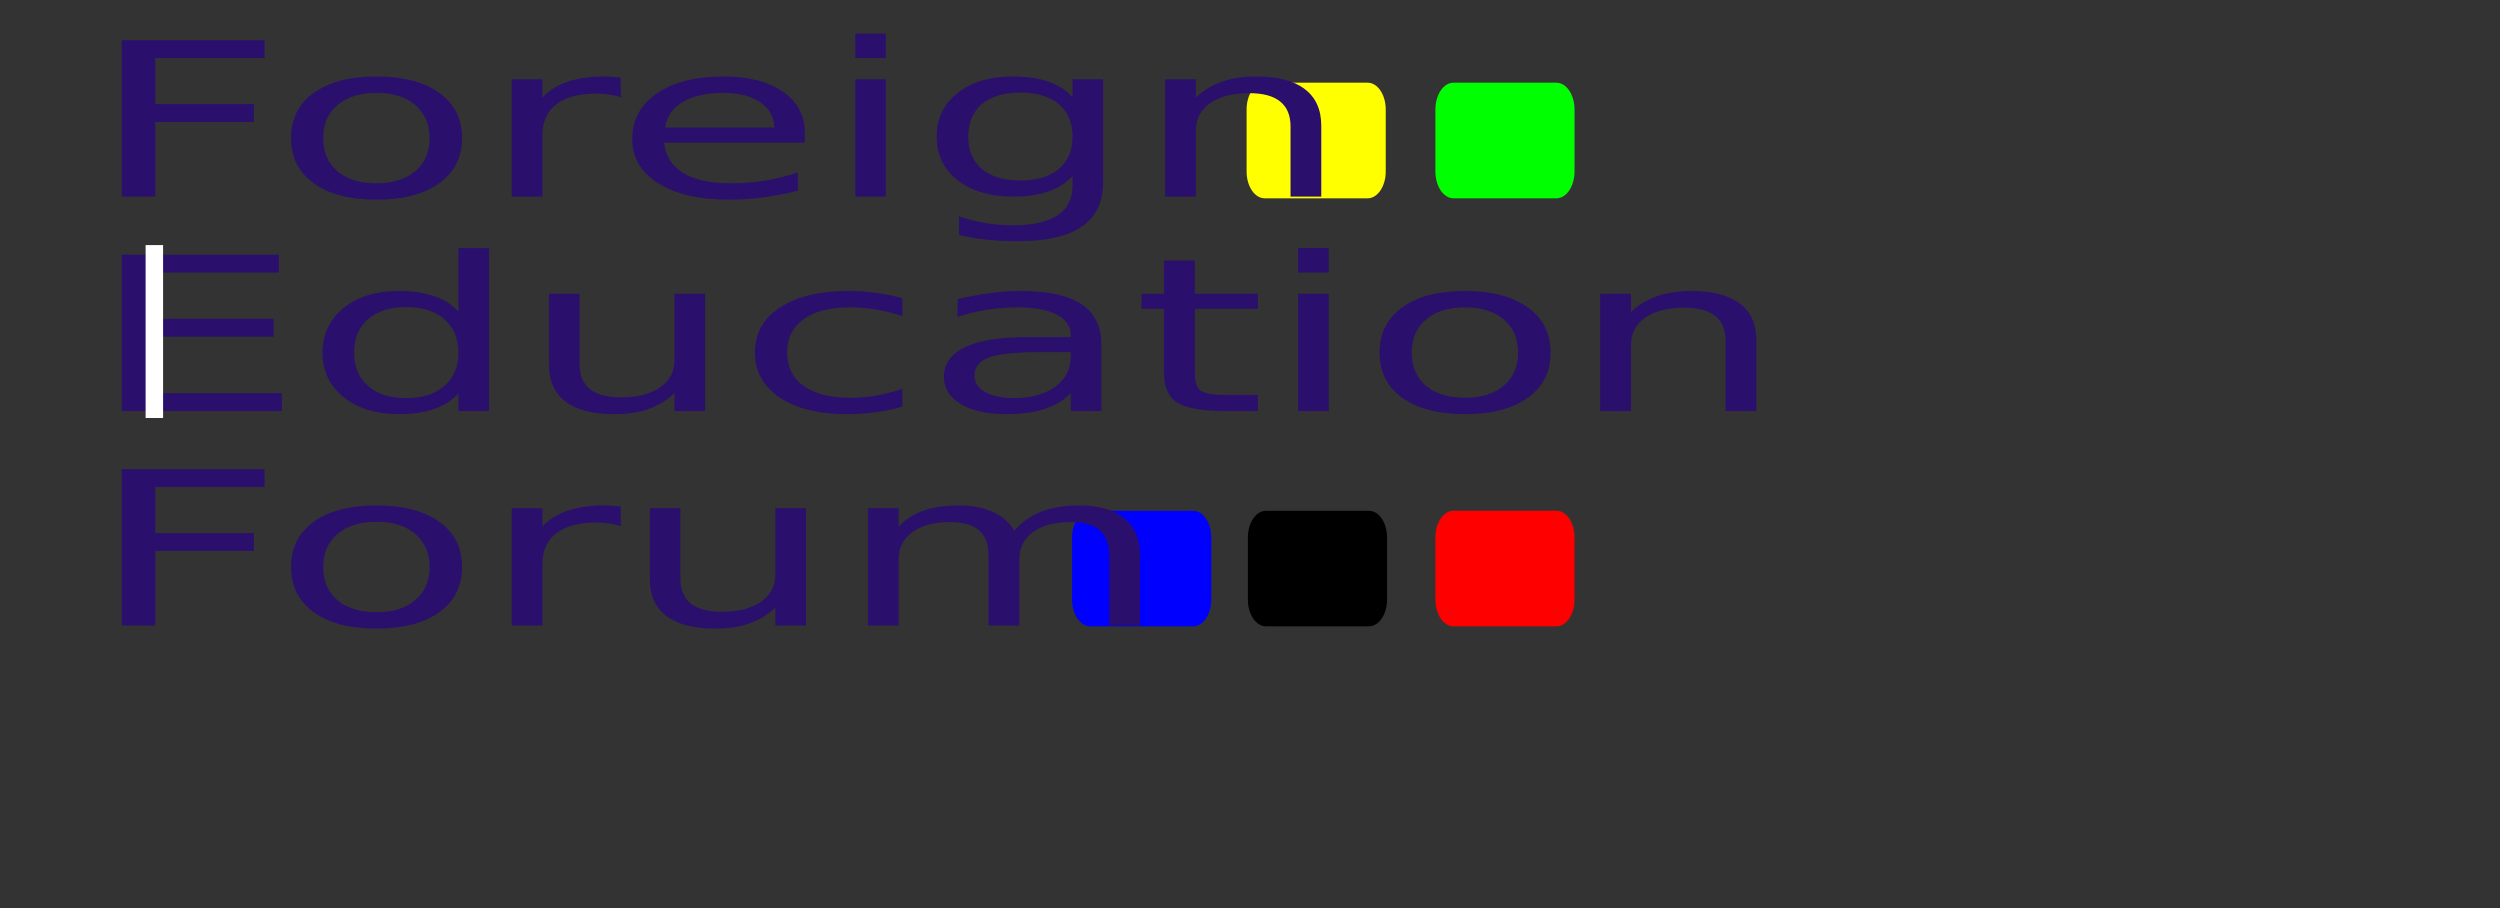 <?xml version="1.0" encoding="UTF-8"?>
<svg xmlns="http://www.w3.org/2000/svg" xmlns:xlink="http://www.w3.org/1999/xlink" width="267px" height="97px" viewBox="0 0 267 97" version="1.1">
<rect x="0" y="0" width="267" height="97" fill="#333333" stroke="none"/>
<defs>
<g>
<symbol overflow="visible" id="glyph0-0">
<path style="stroke:none;" d="M 1.812 4.047 L 1.812 -16.156 L 20.016 -16.156 L 20.016 4.047 Z M 3.859 2.781 L 17.984 2.781 L 17.984 -14.859 L 3.859 -14.859 Z M 3.859 2.781 "/>
</symbol>
<symbol overflow="visible" id="glyph0-1">
<path style="stroke:none;" d="M 3.578 -16.703 L 18.828 -16.703 L 18.828 -14.797 L 7.156 -14.797 L 7.156 -9.875 L 17.688 -9.875 L 17.688 -7.969 L 7.156 -7.969 L 7.156 0 L 3.578 0 Z M 3.578 -16.703 "/>
</symbol>
<symbol overflow="visible" id="glyph0-2">
<path style="stroke:none;" d="M 11.141 -11.078 C 9.391 -11.078 8.004 -10.645 6.984 -9.781 C 5.961 -8.926 5.453 -7.75 5.453 -6.25 C 5.453 -4.75 5.957 -3.566 6.969 -2.703 C 7.988 -1.848 9.379 -1.422 11.141 -1.422 C 12.891 -1.422 14.27 -1.852 15.281 -2.719 C 16.301 -3.582 16.812 -4.758 16.812 -6.25 C 16.812 -7.738 16.301 -8.914 15.281 -9.781 C 14.27 -10.645 12.891 -11.078 11.141 -11.078 Z M 11.141 -12.828 C 13.984 -12.828 16.219 -12.242 17.844 -11.078 C 19.469 -9.922 20.281 -8.312 20.281 -6.25 C 20.281 -4.195 19.469 -2.586 17.844 -1.422 C 16.219 -0.254 13.984 0.328 11.141 0.328 C 8.285 0.328 6.051 -0.254 4.438 -1.422 C 2.82 -2.586 2.016 -4.195 2.016 -6.25 C 2.016 -8.312 2.82 -9.922 4.438 -11.078 C 6.051 -12.242 8.285 -12.828 11.141 -12.828 Z M 11.141 -12.828 "/>
</symbol>
<symbol overflow="visible" id="glyph0-3">
<path style="stroke:none;" d="M 14.969 -10.609 C 14.602 -10.734 14.203 -10.828 13.766 -10.891 C 13.336 -10.961 12.863 -11 12.344 -11 C 10.488 -11 9.066 -10.617 8.078 -9.859 C 7.086 -9.098 6.594 -8.008 6.594 -6.594 L 6.594 0 L 3.312 0 L 3.312 -12.531 L 6.594 -12.531 L 6.594 -10.578 C 7.281 -11.336 8.176 -11.898 9.281 -12.266 C 10.383 -12.641 11.723 -12.828 13.297 -12.828 C 13.523 -12.828 13.773 -12.816 14.047 -12.797 C 14.316 -12.773 14.617 -12.75 14.953 -12.719 Z M 14.969 -10.609 "/>
</symbol>
<symbol overflow="visible" id="glyph0-4">
<path style="stroke:none;" d="M 20.453 -6.781 L 20.453 -5.766 L 5.422 -5.766 C 5.566 -4.348 6.242 -3.27 7.453 -2.531 C 8.672 -1.789 10.363 -1.422 12.531 -1.422 C 13.789 -1.422 15.008 -1.516 16.188 -1.703 C 17.363 -1.898 18.535 -2.191 19.703 -2.578 L 19.703 -0.641 C 18.523 -0.328 17.316 -0.086 16.078 0.078 C 14.848 0.242 13.602 0.328 12.344 0.328 C 9.164 0.328 6.648 -0.254 4.797 -1.422 C 2.941 -2.586 2.016 -4.16 2.016 -6.141 C 2.016 -8.191 2.891 -9.816 4.641 -11.016 C 6.398 -12.223 8.773 -12.828 11.766 -12.828 C 14.441 -12.828 16.555 -12.285 18.109 -11.203 C 19.672 -10.117 20.453 -8.645 20.453 -6.781 Z M 17.188 -7.375 C 17.164 -8.508 16.664 -9.41 15.688 -10.078 C 14.707 -10.742 13.41 -11.078 11.797 -11.078 C 9.973 -11.078 8.516 -10.754 7.422 -10.109 C 6.328 -9.461 5.695 -8.551 5.531 -7.375 Z M 17.188 -7.375 "/>
</symbol>
<symbol overflow="visible" id="glyph0-5">
<path style="stroke:none;" d="M 3.438 -12.531 L 6.703 -12.531 L 6.703 0 L 3.438 0 Z M 3.438 -17.406 L 6.703 -17.406 L 6.703 -14.797 L 3.438 -14.797 Z M 3.438 -17.406 "/>
</symbol>
<symbol overflow="visible" id="glyph0-6">
<path style="stroke:none;" d="M 16.531 -6.406 C 16.531 -7.895 16.039 -9.051 15.062 -9.875 C 14.082 -10.695 12.711 -11.109 10.953 -11.109 C 9.191 -11.109 7.82 -10.695 6.844 -9.875 C 5.875 -9.051 5.391 -7.895 5.391 -6.406 C 5.391 -4.926 5.875 -3.773 6.844 -2.953 C 7.82 -2.129 9.191 -1.719 10.953 -1.719 C 12.711 -1.719 14.082 -2.129 15.062 -2.953 C 16.039 -3.773 16.531 -4.926 16.531 -6.406 Z M 19.797 -1.547 C 19.797 0.578 19.039 2.16 17.531 3.203 C 16.031 4.242 13.727 4.766 10.625 4.766 C 9.477 4.766 8.395 4.707 7.375 4.594 C 6.352 4.488 5.363 4.328 4.406 4.109 L 4.406 2.109 C 5.363 2.43 6.312 2.672 7.25 2.828 C 8.188 2.984 9.141 3.062 10.109 3.062 C 12.254 3.062 13.859 2.707 14.922 2 C 15.992 1.301 16.531 0.238 16.531 -1.188 L 16.531 -2.203 C 15.852 -1.461 14.988 -0.91 13.938 -0.547 C 12.883 -0.18 11.625 0 10.156 0 C 7.707 0 5.738 -0.582 4.25 -1.75 C 2.758 -2.926 2.016 -4.477 2.016 -6.406 C 2.016 -8.344 2.758 -9.895 4.25 -11.062 C 5.738 -12.238 7.707 -12.828 10.156 -12.828 C 11.625 -12.828 12.883 -12.645 13.938 -12.281 C 14.988 -11.914 15.852 -11.363 16.531 -10.625 L 16.531 -12.531 L 19.797 -12.531 Z M 19.797 -1.547 "/>
</symbol>
<symbol overflow="visible" id="glyph0-7">
<path style="stroke:none;" d="M 19.984 -7.562 L 19.984 0 L 16.703 0 L 16.703 -7.5 C 16.703 -8.676 16.332 -9.562 15.594 -10.156 C 14.863 -10.75 13.766 -11.047 12.297 -11.047 C 10.535 -11.047 9.145 -10.691 8.125 -9.984 C 7.102 -9.273 6.594 -8.305 6.594 -7.078 L 6.594 0 L 3.312 0 L 3.312 -12.531 L 6.594 -12.531 L 6.594 -10.578 C 7.375 -11.328 8.297 -11.891 9.359 -12.266 C 10.422 -12.641 11.645 -12.828 13.031 -12.828 C 15.32 -12.828 17.051 -12.379 18.219 -11.484 C 19.395 -10.598 19.984 -9.289 19.984 -7.562 Z M 19.984 -7.562 "/>
</symbol>
<symbol overflow="visible" id="glyph0-8">
<path style="stroke:none;" d="M 3.578 -16.703 L 20.359 -16.703 L 20.359 -14.797 L 7.156 -14.797 L 7.156 -9.859 L 19.797 -9.859 L 19.797 -7.953 L 7.156 -7.953 L 7.156 -1.906 L 20.672 -1.906 L 20.672 0 L 3.578 0 Z M 3.578 -16.703 "/>
</symbol>
<symbol overflow="visible" id="glyph0-9">
<path style="stroke:none;" d="M 16.531 -10.625 L 16.531 -17.406 L 19.797 -17.406 L 19.797 0 L 16.531 0 L 16.531 -1.875 C 15.844 -1.133 14.973 -0.582 13.922 -0.219 C 12.879 0.145 11.625 0.328 10.156 0.328 C 7.75 0.328 5.789 -0.273 4.281 -1.484 C 2.77 -2.691 2.016 -4.281 2.016 -6.25 C 2.016 -8.219 2.77 -9.805 4.281 -11.016 C 5.789 -12.223 7.75 -12.828 10.156 -12.828 C 11.625 -12.828 12.879 -12.645 13.922 -12.281 C 14.973 -11.926 15.844 -11.375 16.531 -10.625 Z M 5.391 -6.25 C 5.391 -4.738 5.883 -3.551 6.875 -2.688 C 7.863 -1.82 9.223 -1.391 10.953 -1.391 C 12.68 -1.391 14.039 -1.82 15.031 -2.688 C 16.031 -3.551 16.531 -4.738 16.531 -6.25 C 16.531 -7.758 16.031 -8.945 15.031 -9.812 C 14.039 -10.676 12.68 -11.109 10.953 -11.109 C 9.223 -11.109 7.863 -10.676 6.875 -9.812 C 5.883 -8.945 5.391 -7.758 5.391 -6.25 Z M 5.391 -6.25 "/>
</symbol>
<symbol overflow="visible" id="glyph0-10">
<path style="stroke:none;" d="M 3.094 -4.938 L 3.094 -12.531 L 6.359 -12.531 L 6.359 -5.016 C 6.359 -3.836 6.723 -2.953 7.453 -2.359 C 8.191 -1.766 9.297 -1.469 10.766 -1.469 C 12.535 -1.469 13.93 -1.82 14.953 -2.531 C 15.984 -3.238 16.5 -4.203 16.5 -5.422 L 16.5 -12.531 L 19.766 -12.531 L 19.766 0 L 16.5 0 L 16.5 -1.922 C 15.707 -1.16 14.785 -0.594 13.734 -0.219 C 12.68 0.145 11.461 0.328 10.078 0.328 C 7.785 0.328 6.047 -0.117 4.859 -1.016 C 3.68 -1.91 3.094 -3.219 3.094 -4.938 Z M 11.328 -12.828 Z M 11.328 -12.828 "/>
</symbol>
<symbol overflow="visible" id="glyph0-11">
<path style="stroke:none;" d="M 17.766 -12.047 L 17.766 -10.125 C 16.836 -10.445 15.906 -10.688 14.969 -10.844 C 14.039 -11 13.102 -11.078 12.156 -11.078 C 10.039 -11.078 8.395 -10.656 7.219 -9.812 C 6.039 -8.969 5.453 -7.781 5.453 -6.25 C 5.453 -4.719 6.039 -3.531 7.219 -2.688 C 8.395 -1.844 10.039 -1.422 12.156 -1.422 C 13.102 -1.422 14.039 -1.5 14.969 -1.656 C 15.906 -1.82 16.836 -2.062 17.766 -2.375 L 17.766 -0.484 C 16.848 -0.211 15.898 -0.008 14.922 0.125 C 13.941 0.258 12.898 0.328 11.797 0.328 C 8.805 0.328 6.426 -0.266 4.656 -1.453 C 2.895 -2.641 2.016 -4.238 2.016 -6.25 C 2.016 -8.289 2.906 -9.895 4.688 -11.062 C 6.469 -12.238 8.91 -12.828 12.016 -12.828 C 13.023 -12.828 14.008 -12.758 14.969 -12.625 C 15.926 -12.5 16.859 -12.305 17.766 -12.047 Z M 17.766 -12.047 "/>
</symbol>
<symbol overflow="visible" id="glyph0-12">
<path style="stroke:none;" d="M 12.484 -6.297 C 9.836 -6.297 8.004 -6.102 6.984 -5.719 C 5.961 -5.344 5.453 -4.695 5.453 -3.781 C 5.453 -3.051 5.832 -2.469 6.594 -2.031 C 7.363 -1.602 8.406 -1.391 9.719 -1.391 C 11.531 -1.391 12.984 -1.797 14.078 -2.609 C 15.18 -3.422 15.734 -4.5 15.734 -5.844 L 15.734 -6.297 Z M 19 -7.141 L 19 0 L 15.734 0 L 15.734 -1.906 C 14.984 -1.145 14.051 -0.582 12.938 -0.219 C 11.82 0.145 10.461 0.328 8.859 0.328 C 6.816 0.328 5.191 -0.031 3.984 -0.75 C 2.785 -1.469 2.188 -2.43 2.188 -3.641 C 2.188 -5.055 2.938 -6.117 4.438 -6.828 C 5.938 -7.547 8.172 -7.906 11.141 -7.906 L 15.734 -7.906 L 15.734 -8.109 C 15.734 -9.055 15.238 -9.785 14.25 -10.297 C 13.258 -10.816 11.867 -11.078 10.078 -11.078 C 8.941 -11.078 7.832 -10.988 6.75 -10.812 C 5.676 -10.645 4.641 -10.395 3.641 -10.062 L 3.641 -11.953 C 4.836 -12.242 6 -12.461 7.125 -12.609 C 8.25 -12.754 9.348 -12.828 10.422 -12.828 C 13.297 -12.828 15.441 -12.359 16.859 -11.422 C 18.285 -10.484 19 -9.055 19 -7.141 Z M 19 -7.141 "/>
</symbol>
<symbol overflow="visible" id="glyph0-13">
<path style="stroke:none;" d="M 6.672 -16.078 L 6.672 -12.531 L 13.406 -12.531 L 13.406 -10.922 L 6.672 -10.922 L 6.672 -4.125 C 6.672 -3.102 6.891 -2.445 7.328 -2.156 C 7.773 -1.863 8.68 -1.719 10.047 -1.719 L 13.406 -1.719 L 13.406 0 L 10.047 0 C 7.516 0 5.77 -0.297 4.812 -0.891 C 3.852 -1.484 3.375 -2.562 3.375 -4.125 L 3.375 -10.922 L 0.984 -10.922 L 0.984 -12.531 L 3.375 -12.531 L 3.375 -16.078 Z M 6.672 -16.078 "/>
</symbol>
<symbol overflow="visible" id="glyph0-14">
<path style="stroke:none;" d="M 18.938 -10.125 C 19.75 -11.051 20.723 -11.734 21.859 -12.172 C 23.004 -12.609 24.344 -12.828 25.875 -12.828 C 27.957 -12.828 29.562 -12.367 30.688 -11.453 C 31.812 -10.547 32.375 -9.25 32.375 -7.562 L 32.375 0 L 29.078 0 L 29.078 -7.5 C 29.078 -8.695 28.738 -9.586 28.062 -10.172 C 27.395 -10.754 26.363 -11.047 24.969 -11.047 C 23.281 -11.047 21.941 -10.691 20.953 -9.984 C 19.973 -9.273 19.484 -8.305 19.484 -7.078 L 19.484 0 L 16.188 0 L 16.188 -7.5 C 16.188 -8.707 15.848 -9.598 15.172 -10.172 C 14.504 -10.754 13.461 -11.047 12.047 -11.047 C 10.379 -11.047 9.051 -10.688 8.062 -9.969 C 7.082 -9.258 6.594 -8.297 6.594 -7.078 L 6.594 0 L 3.312 0 L 3.312 -12.531 L 6.594 -12.531 L 6.594 -10.578 C 7.344 -11.348 8.238 -11.914 9.281 -12.281 C 10.32 -12.645 11.562 -12.828 13 -12.828 C 14.438 -12.828 15.66 -12.594 16.672 -12.125 C 17.691 -11.664 18.445 -11 18.938 -10.125 Z M 18.938 -10.125 "/>
</symbol>
</g>
</defs>
<g id="surface1">
<path style=" stroke:none;fill-rule:nonzero;fill:rgb(100%,0%,0%);fill-opacity:1;" d="M 155.234 54.547 L 166.227 54.547 C 167.293 54.547 168.16 55.828 168.16 57.406 L 168.16 64.035 C 168.16 65.613 167.293 66.891 166.227 66.891 L 155.234 66.891 C 154.164 66.891 153.301 65.613 153.301 64.035 L 153.301 57.406 C 153.301 55.828 154.164 54.547 155.234 54.547 Z M 155.234 54.547 "/>
<path style=" stroke:none;fill-rule:nonzero;fill:rgb(0%,0%,100%);fill-opacity:1;" d="M 116.438 54.551 L 127.426 54.551 C 128.496 54.551 129.363 55.828 129.363 57.406 L 129.363 64.035 C 129.363 65.613 128.496 66.895 127.426 66.895 L 116.438 66.895 C 115.367 66.895 114.5 65.613 114.5 64.035 L 114.5 57.406 C 114.5 55.828 115.367 54.551 116.438 54.551 Z M 116.438 54.551 "/>
<path style=" stroke:none;fill-rule:nonzero;fill:rgb(0%,0%,0%);fill-opacity:1;" d="M 135.211 54.551 L 146.199 54.551 C 147.27 54.551 148.137 55.828 148.137 57.406 L 148.137 64.035 C 148.137 65.613 147.27 66.895 146.199 66.895 L 135.211 66.895 C 134.141 66.895 133.273 65.613 133.273 64.035 L 133.273 57.406 C 133.273 55.828 134.141 54.551 135.211 54.551 Z M 135.211 54.551 "/>
<path style=" stroke:none;fill-rule:nonzero;fill:rgb(100%,100%,0%);fill-opacity:1;" d="M 135.07 8.832 L 146.062 8.832 C 147.129 8.832 147.996 10.113 147.996 11.691 L 147.996 18.32 C 147.996 19.898 147.129 21.18 146.062 21.18 L 135.07 21.18 C 134 21.18 133.137 19.898 133.137 18.32 L 133.137 11.691 C 133.137 10.113 134 8.832 135.07 8.832 Z M 135.07 8.832 "/>
<path style=" stroke:none;fill-rule:nonzero;fill:rgb(0%,100%,0%);fill-opacity:1;" d="M 155.234 8.832 L 166.227 8.832 C 167.293 8.832 168.16 10.113 168.16 11.691 L 168.16 18.32 C 168.16 19.898 167.293 21.18 166.227 21.18 L 155.234 21.18 C 154.164 21.18 153.301 19.898 153.301 18.32 L 153.301 11.691 C 153.301 10.113 154.164 8.832 155.234 8.832 Z M 155.234 8.832 "/>
<g style="fill:rgb(16.471%,5.882%,42.745%);fill-opacity:1;">
  <use xlink:href="#glyph0-1" x="9.426" y="20.998"/>
  <use xlink:href="#glyph0-2" x="29.068" y="20.998"/>
  <use xlink:href="#glyph0-3" x="51.34" y="20.998"/>
  <use xlink:href="#glyph0-4" x="65.507" y="20.998"/>
  <use xlink:href="#glyph0-5" x="87.905" y="20.998"/>
  <use xlink:href="#glyph0-6" x="98.019" y="20.998"/>
  <use xlink:href="#glyph0-7" x="121.127" y="20.998"/>
</g>
<g style="fill:rgb(16.471%,5.882%,42.745%);fill-opacity:1;">
  <use xlink:href="#glyph0-8" x="9.426" y="43.904"/>
  <use xlink:href="#glyph0-9" x="32.428" y="43.904"/>
  <use xlink:href="#glyph0-10" x="55.536" y="43.904"/>
  <use xlink:href="#glyph0-11" x="78.609" y="43.904"/>
  <use xlink:href="#glyph0-12" x="98.624" y="43.904"/>
  <use xlink:href="#glyph0-13" x="120.933" y="43.904"/>
  <use xlink:href="#glyph0-5" x="135.206" y="43.904"/>
  <use xlink:href="#glyph0-2" x="145.32" y="43.904"/>
  <use xlink:href="#glyph0-7" x="167.593" y="43.904"/>
</g>
<g style="fill:rgb(16.471%,5.882%,42.745%);fill-opacity:1;">
  <use xlink:href="#glyph0-1" x="9.426" y="66.806"/>
  <use xlink:href="#glyph0-2" x="29.068" y="66.806"/>
  <use xlink:href="#glyph0-3" x="51.34" y="66.806"/>
  <use xlink:href="#glyph0-10" x="66.308" y="66.806"/>
  <use xlink:href="#glyph0-14" x="89.381" y="66.806"/>
</g>
<path style=" stroke:none;fill-rule:nonzero;fill:rgb(100%,100%,100%);fill-opacity:1;" d="M 15.551 26.176 L 17.418 26.176 L 17.418 44.641 L 15.551 44.641 Z M 15.551 26.176 "/>
</g>
</svg>
